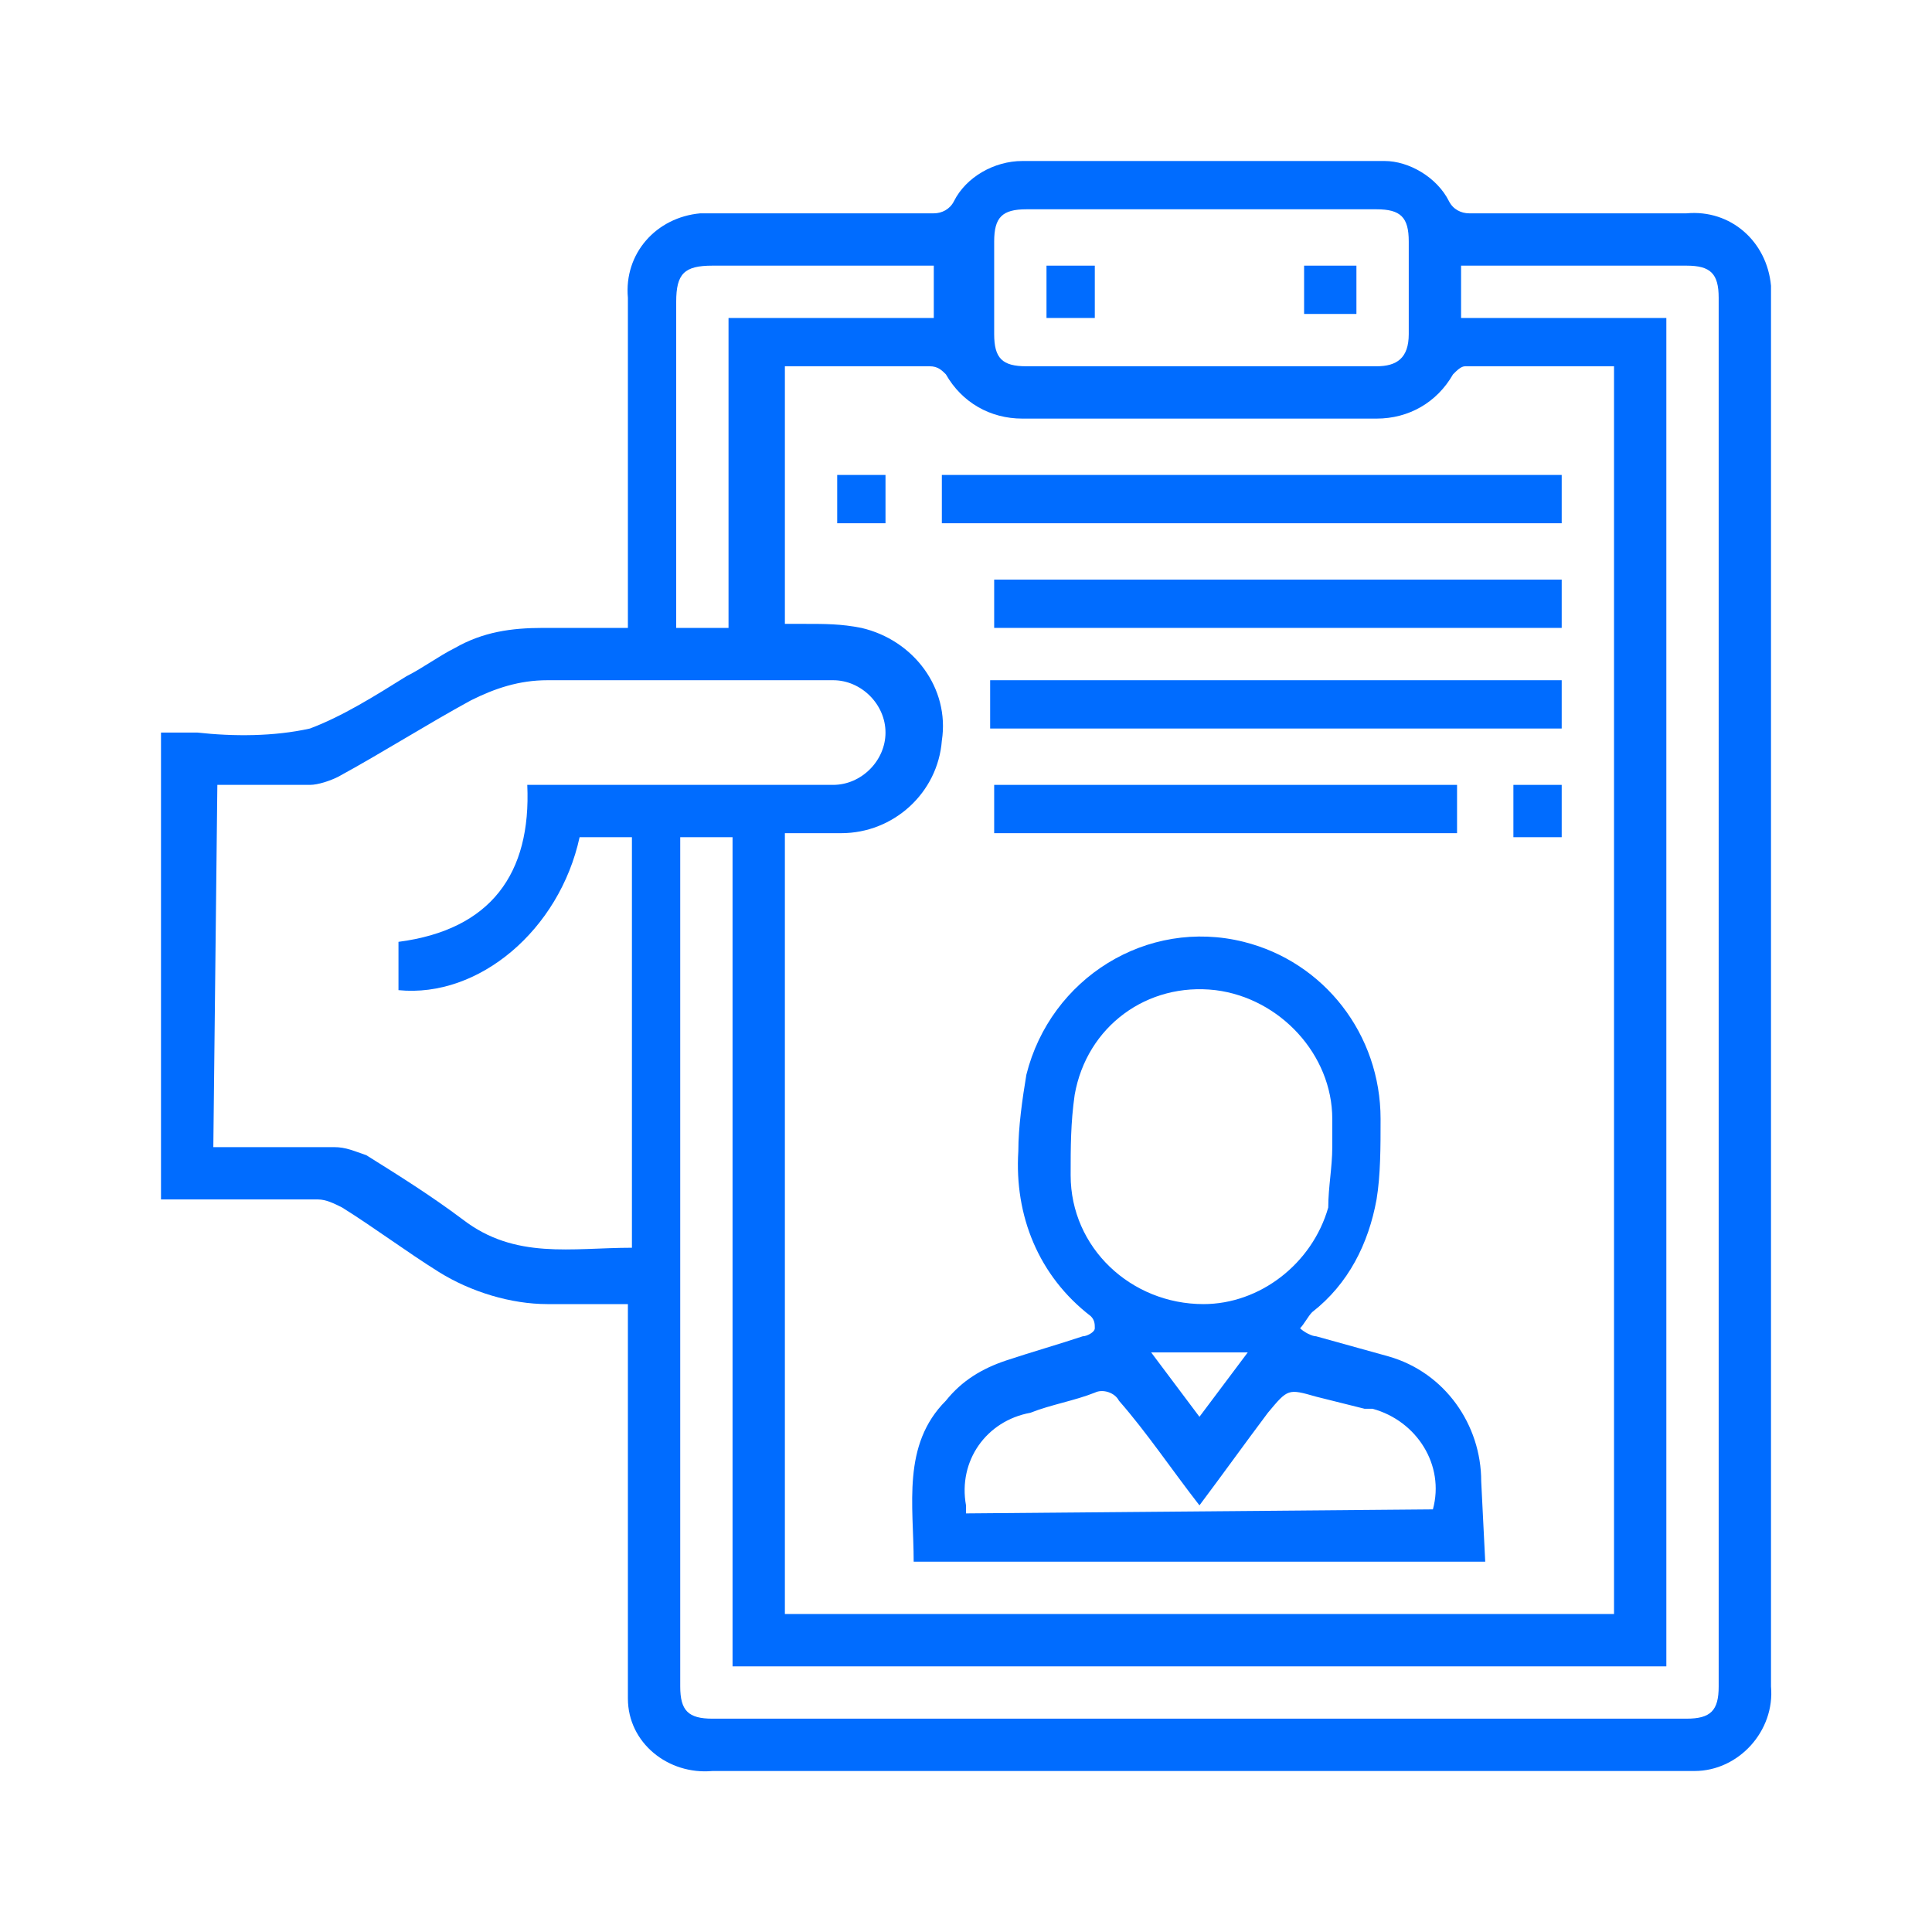 <?xml version="1.0" encoding="utf-8"?>
<!-- Generator: Adobe Illustrator 23.0.3, SVG Export Plug-In . SVG Version: 6.00 Build 0)  -->
<svg version="1.1" id="Layer_1" xmlns="http://www.w3.org/2000/svg" xmlns:xlink="http://www.w3.org/1999/xlink" x="0px" y="0px"
	 viewBox="0 0 48 48" style="enable-background:new 0 0 48 48;" xml:space="preserve">
<style type="text/css">
	.st0{fill:#006CFF;}
</style>
<path class="st0" d="M15.6,32.4h-2c-0.9,0-1.9-0.3-2.7-0.8c-0.8-0.5-1.6-1.1-2.4-1.6c-0.2-0.1-0.4-0.2-0.6-0.2c-1.2,0-2.4,0-3.6,0H4
	V18.2h0.9c0.9,0.1,1.9,0.1,2.8-0.1c0.8-0.3,1.6-0.8,2.4-1.3c0.4-0.2,0.8-0.5,1.2-0.7c0.7-0.4,1.4-0.5,2.2-0.5h2.1V7.4
	c-0.1-1.1,0.7-2,1.8-2.1c0.1,0,0.2,0,0.4,0h5.4c0.2,0,0.4-0.1,0.5-0.3c0.3-0.6,1-1,1.7-1h9C35,4,35.7,4.4,36,5
	c0.1,0.2,0.3,0.3,0.5,0.3h5.4C43,5.2,43.9,6,44,7.1c0,0.1,0,0.2,0,0.3v34.5c0.1,1.1-0.8,2.1-1.9,2.1c-0.1,0-0.2,0-0.3,0H17.7
	c-1.1,0.1-2.1-0.7-2.1-1.8c0-0.1,0-0.2,0-0.3L15.6,32.4z M40.1,40.1v-31h-3.7c-0.1,0-0.2,0.1-0.3,0.2c-0.4,0.7-1.1,1.1-1.9,1.1h-8.8
	c-0.8,0-1.5-0.4-1.9-1.1c-0.1-0.1-0.2-0.2-0.4-0.2h-3.4h-0.2v6.4H20c0.5,0,0.9,0,1.4,0.1c1.3,0.3,2.2,1.5,2,2.8
	c-0.1,1.3-1.2,2.3-2.5,2.3c-0.5,0-0.9,0-1.4,0v19.4H40.1z M5.3,28.5c1,0,2,0,3,0c0.3,0,0.5,0.1,0.8,0.2c0.8,0.5,1.6,1,2.4,1.6
	c1.3,1,2.7,0.7,4.2,0.7V20.8h-1.3c-0.5,2.3-2.5,4-4.5,3.8v-1.2c2.3-0.3,3.3-1.7,3.2-3.9h7.6c0.7,0,1.3-0.6,1.3-1.3
	c0-0.7-0.6-1.3-1.3-1.3c0,0,0,0,0,0c-2.4,0-4.8,0-7.1,0c-0.7,0-1.3,0.2-1.9,0.5c-1.1,0.6-2.2,1.3-3.3,1.9c-0.2,0.1-0.5,0.2-0.7,0.2
	c-0.8,0-1.6,0-2.3,0L5.3,28.5z M18.2,41.4V20.8h-1.3v21.1c0,0.6,0.2,0.8,0.8,0.8h24.2c0.6,0,0.8-0.2,0.8-0.8V7.4
	c0-0.6-0.2-0.8-0.8-0.8h-5.6v1.3h5.1v33.5H18.2z M29.8,9.1h4.4c0.5,0,0.8-0.2,0.8-0.8c0-0.8,0-1.6,0-2.3c0-0.6-0.2-0.8-0.8-0.8h-8.7
	c-0.6,0-0.8,0.2-0.8,0.8c0,0.8,0,1.5,0,2.3c0,0.6,0.2,0.8,0.8,0.8H29.8z M23.3,6.6h-5.6c-0.7,0-0.9,0.2-0.9,0.9v8.1h1.3V7.9h5.1V6.6
	z"/>
<path class="st0" d="M36.9,38.8H22.7c0-1.4-0.3-2.9,0.8-4c0.4-0.5,0.9-0.8,1.5-1c0.6-0.2,1.3-0.4,1.9-0.6c0.1,0,0.3-0.1,0.3-0.2
	c0-0.1,0-0.2-0.1-0.3c-1.3-1-1.9-2.5-1.8-4.1c0-0.6,0.1-1.3,0.2-1.9c0.6-2.4,3-3.9,5.4-3.3c2,0.5,3.4,2.3,3.4,4.4c0,0.7,0,1.4-0.1,2
	c-0.2,1.1-0.7,2.1-1.6,2.8c-0.1,0.1-0.2,0.3-0.3,0.4c0.1,0.1,0.3,0.2,0.4,0.2l1.8,0.5c1.4,0.4,2.3,1.7,2.3,3.1L36.9,38.8z
	 M33.1,28.5L33.1,28.5v-0.7c0-1.6-1.3-3-2.9-3.2c-1.7-0.2-3.2,0.9-3.5,2.6c-0.1,0.7-0.1,1.3-0.1,2c0,1.8,1.5,3.2,3.3,3.2
	c1.4,0,2.7-1,3.1-2.4C33,29.5,33.1,29,33.1,28.5z M35.6,37.5c0.3-1.1-0.4-2.2-1.5-2.5c-0.1,0-0.1,0-0.2,0l-1.2-0.3
	c-0.7-0.2-0.7-0.2-1.2,0.4c-0.6,0.8-1.1,1.5-1.7,2.3c-0.7-0.9-1.3-1.8-2-2.6c-0.1-0.2-0.4-0.3-0.6-0.2c0,0,0,0,0,0
	c-0.5,0.2-1.1,0.3-1.6,0.5c-1.1,0.2-1.8,1.2-1.6,2.3c0,0.1,0,0.1,0,0.2L35.6,37.5z M28.6,33.6l1.2,1.6l1.2-1.6L28.6,33.6z"/>
<path class="st0" d="M38.8,11.8V13H23.4v-1.2H38.8z"/>
<path class="st0" d="M38.8,14.4v1.2H24.7v-1.2H38.8z"/>
<path class="st0" d="M38.8,16.9v1.2H24.6v-1.2H38.8z"/>
<path class="st0" d="M36.2,19.5v1.2H24.7v-1.2H36.2z"/>
<path class="st0" d="M20.8,11.8H22V13h-1.2V11.8z"/>
<path class="st0" d="M38.8,20.8h-1.2v-1.3h1.2V20.8z"/>
<path class="st0" d="M26,7.8V6.6h1.2v1.3H26z"/>
<path class="st0" d="M32.4,7.8V6.6h1.3v1.2H32.4z"/>
</svg>
